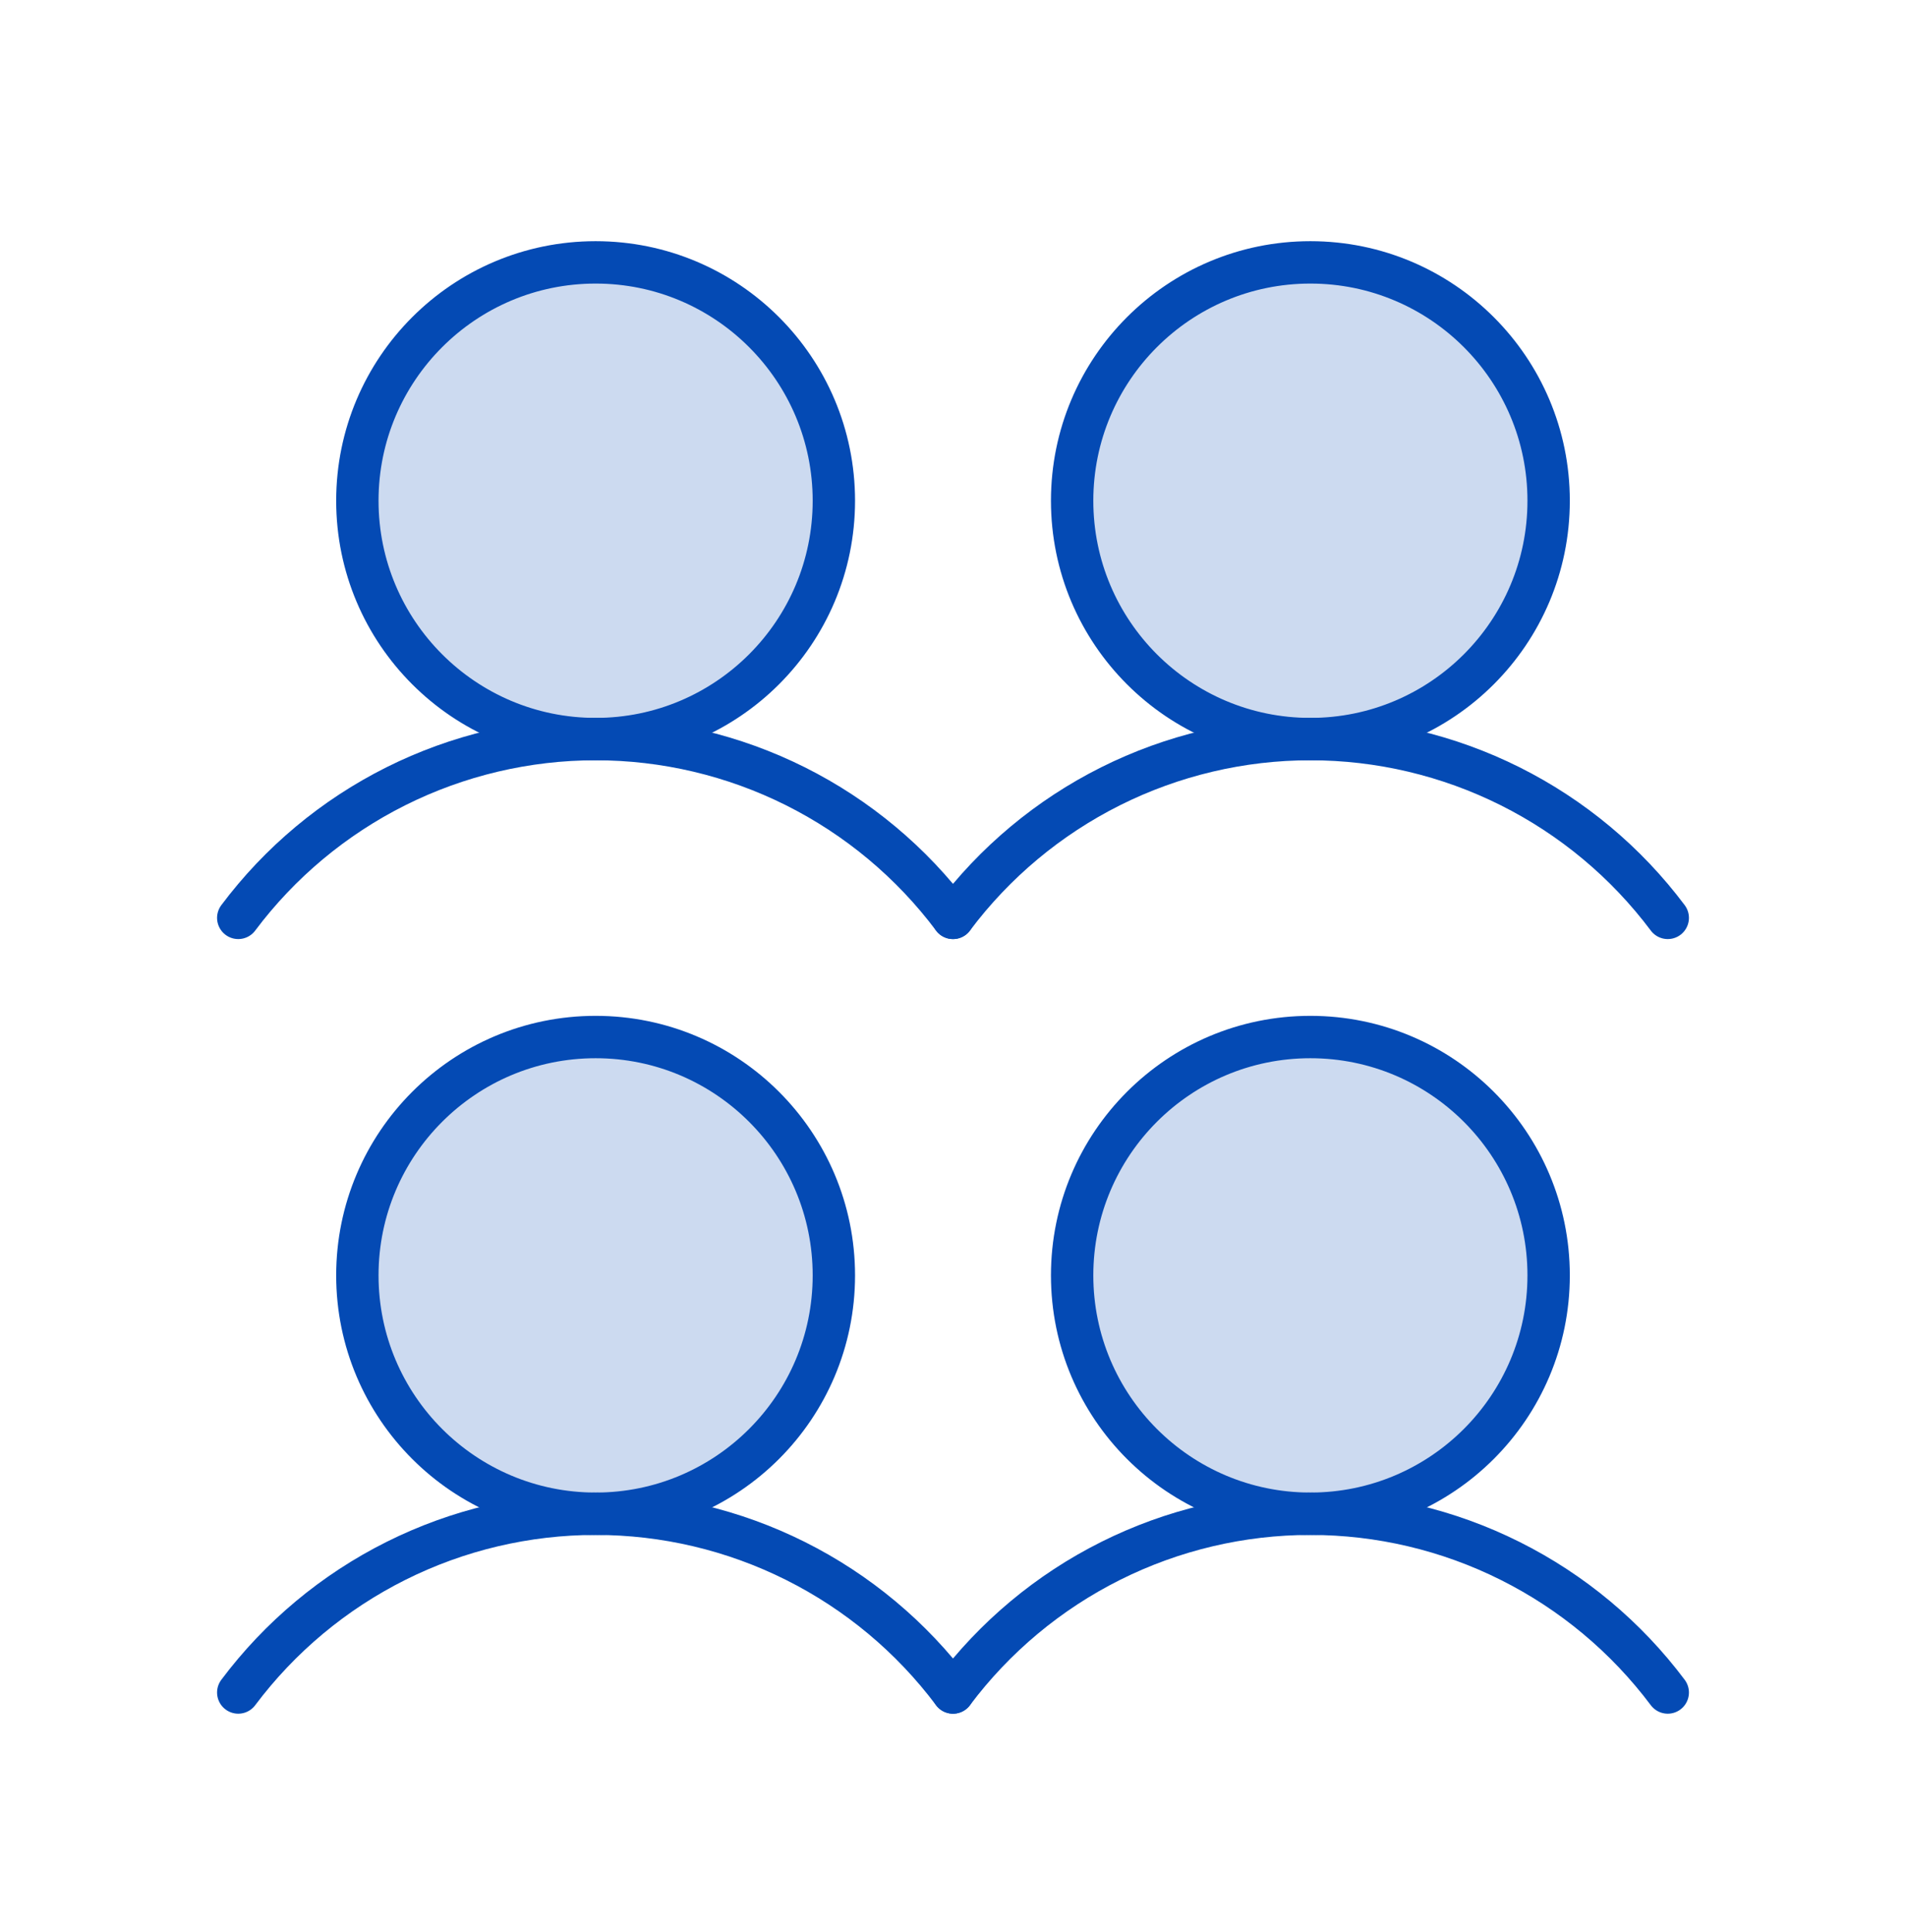 <svg width="75" height="76" viewBox="0 0 75 76" fill="none" xmlns="http://www.w3.org/2000/svg">
<g clip-path="url(#clip0_4380_26821)">
<path opacity="0.2" d="M23.438 59.539C28.615 59.539 32.812 55.342 32.812 50.164C32.812 44.986 28.615 40.789 23.438 40.789C18.26 40.789 14.062 44.986 14.062 50.164C14.062 55.342 18.26 59.539 23.438 59.539Z" fill="#044AB4"/>
<path opacity="0.2" d="M23.438 29.07C28.615 29.07 32.812 24.873 32.812 19.695C32.812 14.518 28.615 10.32 23.438 10.32C18.26 10.32 14.062 14.518 14.062 19.695C14.062 24.873 18.26 29.07 23.438 29.07Z" fill="#044AB4"/>
<path opacity="0.2" d="M51.562 59.539C56.74 59.539 60.938 55.342 60.938 50.164C60.938 44.986 56.74 40.789 51.562 40.789C46.385 40.789 42.188 44.986 42.188 50.164C42.188 55.342 46.385 59.539 51.562 59.539Z" fill="#044AB4"/>
<path opacity="0.2" d="M51.562 29.07C56.74 29.07 60.938 24.873 60.938 19.695C60.938 14.518 56.74 10.32 51.562 10.32C46.385 10.32 42.188 14.518 42.188 19.695C42.188 24.873 46.385 29.07 51.562 29.07Z" fill="#044AB4"/>
<path d="M23.438 59.539C28.615 59.539 32.812 55.342 32.812 50.164C32.812 44.986 28.615 40.789 23.438 40.789C18.26 40.789 14.062 44.986 14.062 50.164C14.062 55.342 18.26 59.539 23.438 59.539Z" stroke="#044AB4" stroke-width="1.667" stroke-linecap="round" stroke-linejoin="round"/>
<path d="M9.375 66.57C11.012 64.387 13.136 62.615 15.576 61.395C18.017 60.174 20.709 59.539 23.438 59.539C26.166 59.539 28.858 60.174 31.299 61.395C33.739 62.615 35.863 64.387 37.5 66.57" stroke="#044AB4" stroke-width="1.667" stroke-linecap="round" stroke-linejoin="round"/>
<path d="M23.438 29.07C28.615 29.07 32.812 24.873 32.812 19.695C32.812 14.518 28.615 10.32 23.438 10.32C18.26 10.32 14.062 14.518 14.062 19.695C14.062 24.873 18.26 29.07 23.438 29.07Z" stroke="#044AB4" stroke-width="1.667" stroke-linecap="round" stroke-linejoin="round"/>
<path d="M9.375 36.102C11.012 33.918 13.136 32.147 15.576 30.926C18.017 29.706 20.709 29.07 23.438 29.07C26.166 29.07 28.858 29.706 31.299 30.926C33.739 32.147 35.863 33.918 37.5 36.102" stroke="#044AB4" stroke-width="1.667" stroke-linecap="round" stroke-linejoin="round"/>
<path d="M51.562 59.539C56.74 59.539 60.938 55.342 60.938 50.164C60.938 44.986 56.74 40.789 51.562 40.789C46.385 40.789 42.188 44.986 42.188 50.164C42.188 55.342 46.385 59.539 51.562 59.539Z" stroke="#044AB4" stroke-width="1.667" stroke-linecap="round" stroke-linejoin="round"/>
<path d="M37.5 66.57C39.137 64.387 41.261 62.615 43.701 61.395C46.142 60.174 48.834 59.539 51.562 59.539C54.291 59.539 56.983 60.174 59.424 61.395C61.864 62.615 63.988 64.387 65.625 66.57" stroke="#044AB4" stroke-width="1.667" stroke-linecap="round" stroke-linejoin="round"/>
<path d="M51.562 29.07C56.74 29.07 60.938 24.873 60.938 19.695C60.938 14.518 56.74 10.32 51.562 10.32C46.385 10.32 42.188 14.518 42.188 19.695C42.188 24.873 46.385 29.07 51.562 29.07Z" stroke="#044AB4" stroke-width="1.667" stroke-linecap="round" stroke-linejoin="round"/>
<path d="M37.5 36.102C39.137 33.918 41.261 32.147 43.701 30.926C46.142 29.706 48.834 29.07 51.562 29.07C54.291 29.07 56.983 29.706 59.424 30.926C61.864 32.147 63.988 33.918 65.625 36.102" stroke="#044AB4" stroke-width="1.667" stroke-linecap="round" stroke-linejoin="round"/>
</g>
<defs>
<clipPath id="clip0_4380_26821">
<rect width="75" height="75" fill="white" transform="translate(0 0.945)"/>
</clipPath>
</defs>
</svg>
